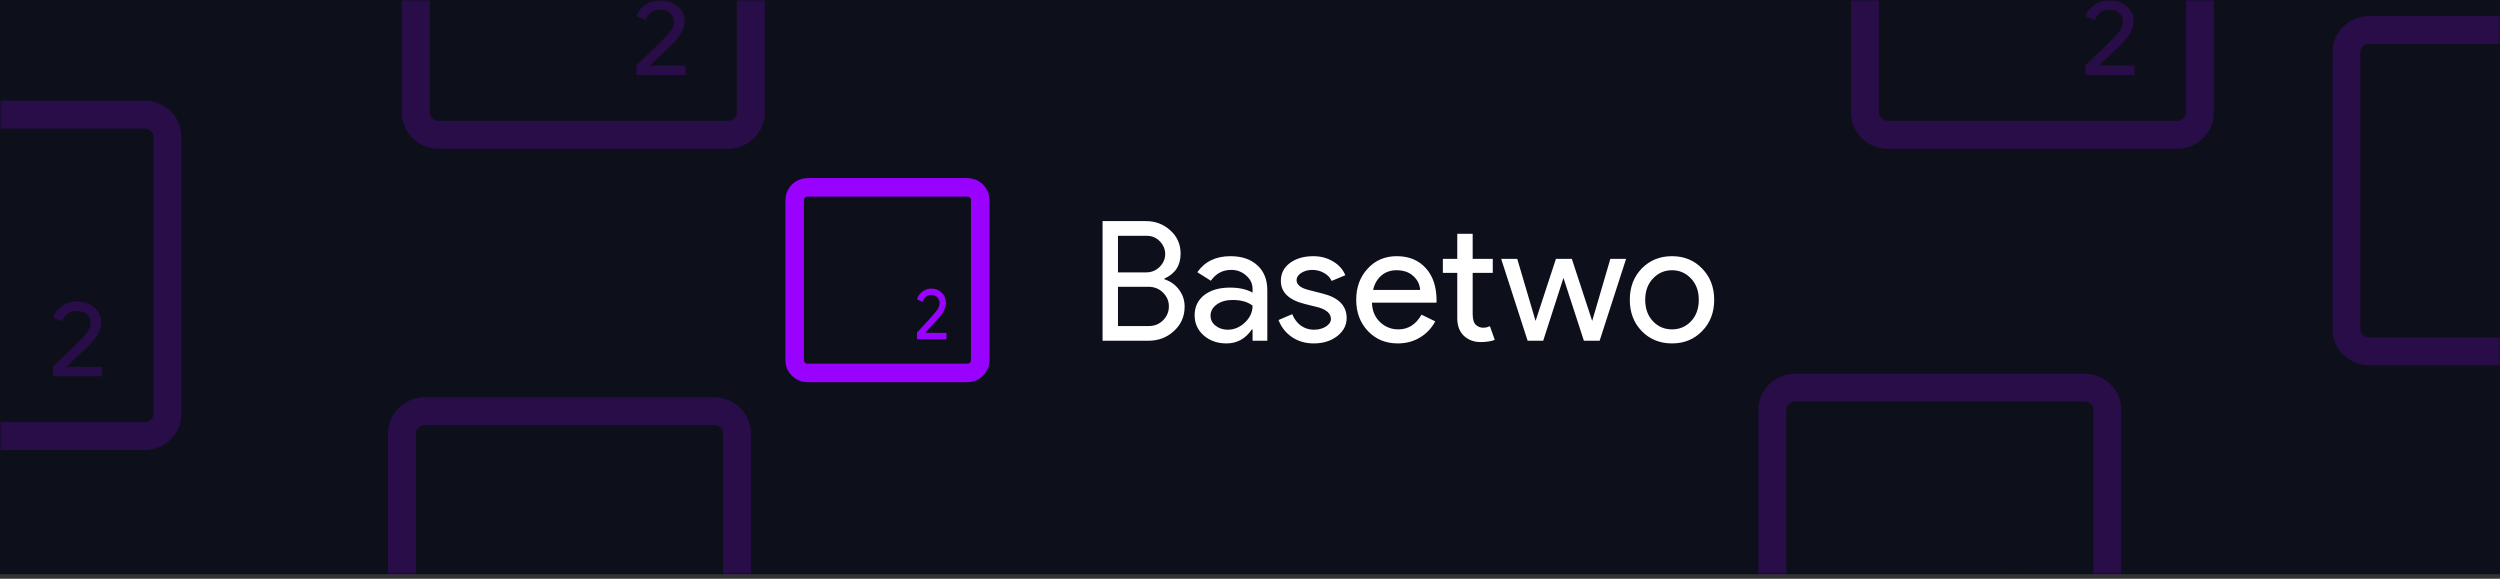 <?xml version="1.0" encoding="UTF-8"?>
<svg width="540px" height="125px" viewBox="0 0 540 125" version="1.1" xmlns="http://www.w3.org/2000/svg" xmlns:xlink="http://www.w3.org/1999/xlink">
    <rect x="0" y="0" width="540" height="125" fill="#333333" stroke="none"/>
    <title>Group 49</title>
    <defs>
        <rect id="path-1" x="0" y="0" width="540" height="124.033"></rect>
    </defs>
    <g id="-" stroke="none" stroke-width="1" fill="none" fill-rule="evenodd">
        <g id="Group-49">
            <g id="isomer_pattern">
                <rect id="Rectangle" fill="#0D101A" x="0" y="0" width="540" height="122"></rect>
                <mask id="mask-2" fill="white">
                    <use xlink:href="#path-1"></use>
                </mask>
                <use id="Rectangle" fill="#0D101A" xlink:href="#path-1"></use>
                <g id="Group" mask="url(#mask-2)" opacity="0.203">
                    <g transform="translate(498, 0)" id="UI-Elements-/logoMark-Copy-6">
                        <g id="Group-101" transform="translate(8.824, 6.459)">
                            <path d="M67.363,0 L4.99,0 C2.234,0 0,2.144 0,4.788 L0,64.644 C0,67.288 2.234,69.432 4.99,69.432 L67.363,69.432 C70.119,69.432 72.353,67.288 72.353,64.644 L72.353,4.788 C72.353,2.144 70.119,0 67.363,0 Z" id="Path" stroke="#9902FF" stroke-width="6.025"></path>
                            <path d="M58.235,54.485 L58.235,56.515 L47.647,56.515 L47.647,54.393 L51.946,50.263 C53.386,48.864 54.382,47.818 54.933,47.126 C55.483,46.419 55.758,45.681 55.758,44.912 C55.758,44.22 55.475,43.628 54.908,43.136 C54.342,42.644 53.613,42.398 52.723,42.398 C51.962,42.398 51.306,42.613 50.756,43.044 C50.205,43.474 49.849,43.997 49.687,44.612 L47.647,43.828 C47.971,42.859 48.594,42.044 49.517,41.383 C50.44,40.706 51.525,40.368 52.771,40.368 C54.277,40.368 55.532,40.806 56.535,41.683 C57.539,42.559 58.041,43.636 58.041,44.912 C58.041,46.434 57.159,48.08 55.394,49.848 L50.537,54.485 L58.235,54.485 Z" id="Path" fill="#9902FF" fill-rule="nonzero"></path>
                        </g>
                    </g>
                </g>
                <g id="Group" mask="url(#mask-2)" opacity="0.203">
                    <g transform="translate(78, 82.35)" id="UI-Elements-/logoMark-Copy-6">
                        <g id="Group-101" transform="translate(8.824, 6.459)">
                            <path d="M67.363,0 L4.99,0 C2.234,0 0,2.144 0,4.788 L0,64.644 C0,67.288 2.234,69.432 4.99,69.432 L67.363,69.432 C70.119,69.432 72.353,67.288 72.353,64.644 L72.353,4.788 C72.353,2.144 70.119,0 67.363,0 Z" id="Path" stroke="#9902FF" stroke-width="6.025"></path>
                            <path d="M58.235,54.485 L58.235,56.515 L47.647,56.515 L47.647,54.393 L51.946,50.263 C53.386,48.864 54.382,47.818 54.933,47.126 C55.483,46.419 55.758,45.681 55.758,44.912 C55.758,44.22 55.475,43.628 54.908,43.136 C54.342,42.644 53.613,42.398 52.723,42.398 C51.962,42.398 51.306,42.613 50.756,43.044 C50.205,43.474 49.849,43.997 49.687,44.612 L47.647,43.828 C47.971,42.859 48.594,42.044 49.517,41.383 C50.44,40.706 51.525,40.368 52.771,40.368 C54.277,40.368 55.532,40.806 56.535,41.683 C57.539,42.559 58.041,43.636 58.041,44.912 C58.041,46.434 57.159,48.08 55.394,49.848 L50.537,54.485 L58.235,54.485 Z" id="Path" fill="#9902FF" fill-rule="nonzero"></path>
                        </g>
                    </g>
                </g>
                <g id="Group" mask="url(#mask-2)" opacity="0.203">
                    <g transform="translate(374, 77.267)" id="UI-Elements-/logoMark-Copy-6">
                        <g id="Group-101" transform="translate(8.824, 6.459)">
                            <path d="M67.363,0 L4.99,0 C2.234,0 0,2.144 0,4.788 L0,64.644 C0,67.288 2.234,69.432 4.99,69.432 L67.363,69.432 C70.119,69.432 72.353,67.288 72.353,64.644 L72.353,4.788 C72.353,2.144 70.119,0 67.363,0 Z" id="Path" stroke="#9902FF" stroke-width="6.025"></path>
                            <path d="M58.235,54.485 L58.235,56.515 L47.647,56.515 L47.647,54.393 L51.946,50.263 C53.386,48.864 54.382,47.818 54.933,47.126 C55.483,46.419 55.758,45.681 55.758,44.912 C55.758,44.22 55.475,43.628 54.908,43.136 C54.342,42.644 53.613,42.398 52.723,42.398 C51.962,42.398 51.306,42.613 50.756,43.044 C50.205,43.474 49.849,43.997 49.687,44.612 L47.647,43.828 C47.971,42.859 48.594,42.044 49.517,41.383 C50.44,40.706 51.525,40.368 52.771,40.368 C54.277,40.368 55.532,40.806 56.535,41.683 C57.539,42.559 58.041,43.636 58.041,44.912 C58.041,46.434 57.159,48.08 55.394,49.848 L50.537,54.485 L58.235,54.485 Z" id="Path" fill="#9902FF" fill-rule="nonzero"></path>
                        </g>
                    </g>
                </g>
                <g id="Group" mask="url(#mask-2)" opacity="0.203">
                    <g transform="translate(-45, 18.3)" id="UI-Elements-/logoMark-Copy-6">
                        <g id="Group-101" transform="translate(8.824, 6.459)">
                            <path d="M67.363,0 L4.99,0 C2.234,0 0,2.144 0,4.788 L0,64.644 C0,67.288 2.234,69.432 4.99,69.432 L67.363,69.432 C70.119,69.432 72.353,67.288 72.353,64.644 L72.353,4.788 C72.353,2.144 70.119,0 67.363,0 Z" id="Path" stroke="#9902FF" stroke-width="6.025"></path>
                            <path d="M58.235,54.485 L58.235,56.515 L47.647,56.515 L47.647,54.393 L51.946,50.263 C53.386,48.864 54.382,47.818 54.933,47.126 C55.483,46.419 55.758,45.681 55.758,44.912 C55.758,44.22 55.475,43.628 54.908,43.136 C54.342,42.644 53.613,42.398 52.723,42.398 C51.962,42.398 51.306,42.613 50.756,43.044 C50.205,43.474 49.849,43.997 49.687,44.612 L47.647,43.828 C47.971,42.859 48.594,42.044 49.517,41.383 C50.44,40.706 51.525,40.368 52.771,40.368 C54.277,40.368 55.532,40.806 56.535,41.683 C57.539,42.559 58.041,43.636 58.041,44.912 C58.041,46.434 57.159,48.08 55.394,49.848 L50.537,54.485 L58.235,54.485 Z" id="Path" fill="#9902FF" fill-rule="nonzero"></path>
                        </g>
                    </g>
                </g>
                <g id="Group" mask="url(#mask-2)" opacity="0.203">
                    <g transform="translate(81, -46.767)" id="UI-Elements-/logoMark-Copy-6">
                        <g id="Group-101" transform="translate(8.824, 6.459)">
                            <path d="M67.363,0 L4.99,0 C2.234,0 0,2.144 0,4.788 L0,64.644 C0,67.288 2.234,69.432 4.99,69.432 L67.363,69.432 C70.119,69.432 72.353,67.288 72.353,64.644 L72.353,4.788 C72.353,2.144 70.119,0 67.363,0 Z" id="Path" stroke="#9902FF" stroke-width="6.025"></path>
                            <path d="M58.235,54.485 L58.235,56.515 L47.647,56.515 L47.647,54.393 L51.946,50.263 C53.386,48.864 54.382,47.818 54.933,47.126 C55.483,46.419 55.758,45.681 55.758,44.912 C55.758,44.22 55.475,43.628 54.908,43.136 C54.342,42.644 53.613,42.398 52.723,42.398 C51.962,42.398 51.306,42.613 50.756,43.044 C50.205,43.474 49.849,43.997 49.687,44.612 L47.647,43.828 C47.971,42.859 48.594,42.044 49.517,41.383 C50.44,40.706 51.525,40.368 52.771,40.368 C54.277,40.368 55.532,40.806 56.535,41.683 C57.539,42.559 58.041,43.636 58.041,44.912 C58.041,46.434 57.159,48.08 55.394,49.848 L50.537,54.485 L58.235,54.485 Z" id="Path" fill="#9902FF" fill-rule="nonzero"></path>
                        </g>
                    </g>
                </g>
                <g id="Group" mask="url(#mask-2)" opacity="0.203">
                    <g transform="translate(394, -46.767)" id="UI-Elements-/logoMark-Copy-6">
                        <g id="Group-101" transform="translate(8.824, 6.459)">
                            <path d="M67.363,0 L4.99,0 C2.234,0 0,2.144 0,4.788 L0,64.644 C0,67.288 2.234,69.432 4.99,69.432 L67.363,69.432 C70.119,69.432 72.353,67.288 72.353,64.644 L72.353,4.788 C72.353,2.144 70.119,0 67.363,0 Z" id="Path" stroke="#9902FF" stroke-width="6.025"></path>
                            <path d="M58.235,54.485 L58.235,56.515 L47.647,56.515 L47.647,54.393 L51.946,50.263 C53.386,48.864 54.382,47.818 54.933,47.126 C55.483,46.419 55.758,45.681 55.758,44.912 C55.758,44.22 55.475,43.628 54.908,43.136 C54.342,42.644 53.613,42.398 52.723,42.398 C51.962,42.398 51.306,42.613 50.756,43.044 C50.205,43.474 49.849,43.997 49.687,44.612 L47.647,43.828 C47.971,42.859 48.594,42.044 49.517,41.383 C50.44,40.706 51.525,40.368 52.771,40.368 C54.277,40.368 55.532,40.806 56.535,41.683 C57.539,42.559 58.041,43.636 58.041,44.912 C58.041,46.434 57.159,48.08 55.394,49.848 L50.537,54.485 L58.235,54.485 Z" id="Path" fill="#9902FF" fill-rule="nonzero"></path>
                        </g>
                    </g>
                </g>
            </g>
            <g id="Group" transform="translate(168, 35)">
                <g id="White-logo" transform="translate(3.644, 5.467)">
                    <path d="M37.324,0 L2.765,0 C1.238,0 0,1.238 0,2.765 L0,37.324 C0,38.851 1.238,40.089 2.765,40.089 L37.324,40.089 C38.851,40.089 40.089,38.851 40.089,37.324 L40.089,2.765 C40.089,1.238 38.851,0 37.324,0 Z" id="Path" stroke="#9902FF" stroke-width="4"></path>
                    <path d="M32.8,31.426 L32.8,32.8 L26.422,32.8 L26.422,31.363 L29.011,28.567 C29.879,27.62 30.479,26.912 30.811,26.443 C31.142,25.964 31.308,25.464 31.308,24.944 C31.308,24.475 31.137,24.074 30.796,23.741 C30.455,23.408 30.016,23.241 29.479,23.241 C29.021,23.241 28.626,23.387 28.295,23.678 C27.963,23.97 27.749,24.324 27.651,24.741 L26.422,24.21 C26.617,23.554 26.993,23.002 27.549,22.554 C28.104,22.096 28.758,21.867 29.509,21.867 C30.416,21.867 31.171,22.163 31.776,22.757 C32.381,23.351 32.683,24.079 32.683,24.944 C32.683,25.974 32.152,27.089 31.089,28.286 L28.163,31.426 L32.8,31.426 Z" id="Path" fill="#9902FF" fill-rule="nonzero"></path>
                    <path d="M66.511,33.134 L66.511,7.289 L75.879,7.289 C77.929,7.289 79.69,7.963 81.161,9.31 C82.631,10.634 83.367,12.306 83.367,14.328 C83.367,16.878 82.198,18.671 79.858,19.706 L79.858,19.85 C81.185,20.283 82.246,21.041 83.041,22.124 C83.837,23.183 84.235,24.398 84.235,25.77 C84.235,27.888 83.463,29.644 81.92,31.04 C80.425,32.436 78.58,33.134 76.386,33.134 L66.511,33.134 Z M69.839,10.465 L69.839,18.37 L75.879,18.37 C77.061,18.37 78.049,17.973 78.846,17.179 C79.641,16.361 80.039,15.435 80.039,14.4 C80.039,13.389 79.653,12.475 78.882,11.656 C78.11,10.862 77.157,10.465 76.024,10.465 L69.839,10.465 Z M69.839,21.475 L69.839,29.957 L76.531,29.957 C77.736,29.957 78.761,29.536 79.605,28.694 C80.425,27.852 80.835,26.853 80.835,25.698 C80.835,24.567 80.413,23.58 79.569,22.738 C78.725,21.896 77.664,21.475 76.386,21.475 L69.839,21.475 Z M89.832,27.719 C89.832,28.585 90.194,29.307 90.917,29.885 C91.665,30.462 92.533,30.751 93.522,30.751 C94.921,30.751 96.162,30.234 97.248,29.199 C98.357,28.164 98.912,26.949 98.912,25.553 C97.875,24.735 96.428,24.326 94.571,24.326 C93.221,24.326 92.087,24.651 91.171,25.301 C90.278,25.95 89.832,26.757 89.832,27.719 Z M94.137,14.869 C96.597,14.869 98.538,15.531 99.96,16.854 C101.383,18.154 102.095,19.946 102.095,22.233 L102.095,33.134 L98.912,33.134 L98.912,30.679 L98.767,30.679 C97.392,32.7 95.56,33.711 93.269,33.711 C91.315,33.711 89.676,33.134 88.349,31.978 C87.047,30.823 86.396,29.38 86.396,27.647 C86.396,25.818 87.084,24.362 88.458,23.279 C89.856,22.196 91.714,21.655 94.029,21.655 C96.006,21.655 97.634,22.016 98.912,22.738 L98.912,21.98 C98.912,20.825 98.453,19.85 97.537,19.056 C96.621,18.238 95.547,17.829 94.318,17.829 C92.461,17.829 90.99,18.611 89.905,20.175 L86.975,18.334 C88.591,16.024 90.978,14.869 94.137,14.869 Z M119.235,28.224 C119.235,29.765 118.561,31.064 117.21,32.123 C115.859,33.182 114.159,33.711 112.11,33.711 C110.326,33.711 108.758,33.254 107.407,32.339 C106.057,31.401 105.092,30.174 104.514,28.658 L107.48,27.394 C107.914,28.453 108.541,29.283 109.36,29.885 C110.205,30.462 111.121,30.751 112.11,30.751 C113.171,30.751 114.051,30.523 114.75,30.065 C115.474,29.608 115.835,29.067 115.835,28.441 C115.835,27.31 114.967,26.48 113.232,25.95 L110.193,25.192 C106.744,24.326 105.02,22.666 105.02,20.211 C105.02,18.599 105.672,17.312 106.974,16.349 C108.299,15.362 109.988,14.869 112.037,14.869 C113.605,14.869 115.016,15.242 116.27,15.988 C117.548,16.734 118.44,17.733 118.946,18.984 L115.98,20.211 C115.642,19.465 115.088,18.888 114.317,18.479 C113.569,18.045 112.725,17.829 111.784,17.829 C110.916,17.829 110.133,18.045 109.433,18.479 C108.758,18.912 108.42,19.441 108.42,20.067 C108.42,21.078 109.373,21.799 111.278,22.233 L113.955,22.918 C117.475,23.785 119.235,25.553 119.235,28.224 Z M130.266,33.711 C127.662,33.711 125.516,32.821 123.828,31.04 C122.14,29.259 121.296,27.009 121.296,24.29 C121.296,21.595 122.116,19.357 123.756,17.576 C125.395,15.771 127.493,14.869 130.049,14.869 C132.678,14.869 134.764,15.723 136.307,17.432 C137.875,19.116 138.658,21.487 138.658,24.543 L138.622,24.904 L124.696,24.904 C124.744,26.636 125.323,28.032 126.432,29.091 C127.541,30.15 128.868,30.679 130.411,30.679 C132.533,30.679 134.197,29.62 135.402,27.503 L138.369,28.946 C137.573,30.438 136.464,31.605 135.041,32.448 C133.642,33.29 132.05,33.711 130.266,33.711 Z M124.949,22.16 L135.114,22.16 C135.017,20.933 134.51,19.922 133.594,19.128 C132.702,18.31 131.496,17.901 129.977,17.901 C128.723,17.901 127.638,18.286 126.721,19.056 C125.829,19.826 125.239,20.861 124.949,22.16 Z M148.189,33.422 C146.742,33.422 145.536,32.977 144.571,32.087 C143.631,31.196 143.149,29.957 143.125,28.369 L143.125,18.479 L140.014,18.479 L140.014,15.447 L143.125,15.447 L143.125,10.032 L146.453,10.032 L146.453,15.447 L150.793,15.447 L150.793,18.479 L146.453,18.479 L146.453,27.286 C146.453,28.465 146.682,29.271 147.14,29.704 C147.598,30.114 148.116,30.318 148.695,30.318 C148.96,30.318 149.214,30.294 149.454,30.246 C149.72,30.174 149.961,30.089 150.178,29.993 L151.227,32.953 C150.359,33.266 149.346,33.422 148.189,33.422 Z M179.591,15.447 L173.876,33.134 L170.476,33.134 L166.063,19.562 L161.686,33.134 L158.323,33.134 L152.608,15.447 L156.08,15.447 L160.023,28.802 L160.059,28.802 L164.436,15.447 L167.872,15.447 L172.249,28.802 L172.285,28.802 L176.191,15.447 L179.591,15.447 Z M180.392,24.29 C180.392,21.571 181.248,19.321 182.96,17.54 C184.696,15.759 186.879,14.869 189.508,14.869 C192.136,14.869 194.306,15.759 196.018,17.54 C197.754,19.321 198.622,21.571 198.622,24.29 C198.622,27.033 197.754,29.283 196.018,31.04 C194.306,32.821 192.136,33.711 189.508,33.711 C186.879,33.711 184.696,32.821 182.96,31.04 C181.248,29.259 180.392,27.009 180.392,24.29 Z M183.72,24.29 C183.72,26.191 184.274,27.731 185.384,28.91 C186.493,30.089 187.868,30.679 189.508,30.679 C191.147,30.679 192.522,30.089 193.631,28.91 C194.74,27.731 195.294,26.191 195.294,24.29 C195.294,22.413 194.74,20.885 193.631,19.706 C192.498,18.503 191.123,17.901 189.508,17.901 C187.892,17.901 186.517,18.503 185.384,19.706 C184.274,20.885 183.72,22.413 183.72,24.29 Z" id="Shape" fill="#FFFFFF" fill-rule="nonzero"></path>
                </g>
            </g>
        </g>
    </g>
</svg>
